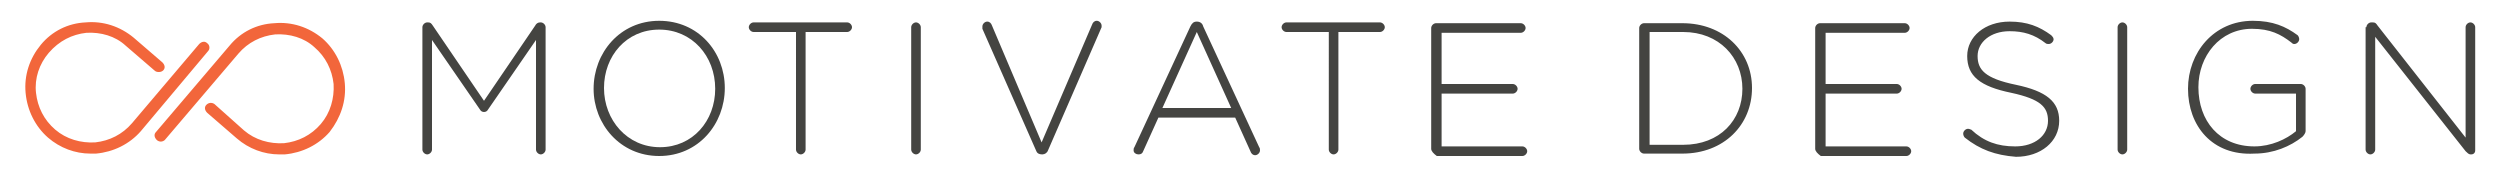 <svg xmlns="http://www.w3.org/2000/svg" viewBox="0 0 312.5 22.1"><g fill="#444441"><path d="M52.8 3.4c0-.3.3-.6.6-.6h.1c.3 0 .4.1.6.4l6.4 9.4 6.4-9.4c.1-.2.3-.4.6-.4h.1c.3 0 .6.3.6.6v15.3c0 .3-.3.6-.6.6s-.6-.3-.6-.6V5l-6 8.7c-.1.2-.3.3-.5.3s-.4-.1-.5-.3L54 5v13.7c0 .3-.3.6-.6.6s-.6-.3-.6-.6V3.4zM74.2 11.1c0-4.5 3.3-8.5 8.2-8.5s8.2 3.9 8.2 8.4-3.3 8.5-8.2 8.5-8.2-4-8.2-8.4zm15.2 0c0-4.1-2.9-7.4-7-7.4S75.5 7 75.5 11s2.9 7.4 7 7.4 6.9-3.3 6.9-7.3zM99.4 4h-5.2c-.3 0-.6-.3-.6-.6s.3-.6.6-.6h11.7c.3 0 .6.3.6.6s-.3.6-.6.6h-5.2v14.7c0 .3-.3.6-.6.6s-.6-.3-.6-.6V4zM113.9 3.4c0-.3.3-.6.6-.6s.6.3.6.6v15.3c0 .3-.3.6-.6.6s-.6-.3-.6-.6V3.4zM129.5 18.8l-6.7-15.2v-.3c0-.3.3-.6.6-.6s.5.2.6.5l6.2 14.6 6.3-14.7c.1-.3.3-.5.6-.5s.6.3.6.6v.2L131 18.8c-.1.3-.4.5-.7.5-.5 0-.7-.2-.8-.5zM141.8 18.4l7-15.1c.2-.4.4-.6.8-.6s.7.2.8.6l7 15.1c.1.1.1.3.1.4 0 .3-.3.6-.6.6s-.5-.2-.6-.5l-1.9-4.2h-9.6l-1.9 4.2c-.1.3-.3.4-.6.4s-.6-.2-.6-.5c0-.1 0-.3.1-.4zm12.1-4.9L149.6 4l-4.3 9.5h8.6zM166 4h-5.2c-.3 0-.6-.3-.6-.6s.3-.6.6-.6h11.7c.3 0 .6.3.6.6s-.3.6-.6.6h-5.2v14.7c0 .3-.3.6-.6.6s-.6-.3-.6-.6V4zM178.9 18.6V3.5c0-.3.3-.6.6-.6h10.6c.3 0 .6.3.6.6s-.3.6-.6.6h-9.9v6.4h8.9c.3 0 .6.3.6.6s-.3.6-.6.6h-8.9v6.6h10.1c.3 0 .6.3.6.6s-.3.6-.6.6h-10.7c-.4-.3-.7-.6-.7-.9z"/></g><g fill="#444441"><path d="M204.9 3.5c0-.3.3-.6.6-.6h4.8c5.1 0 8.7 3.5 8.7 8.1s-3.5 8.2-8.7 8.2h-4.8c-.3 0-.6-.3-.6-.6V3.5zm5.5 14.6c4.6 0 7.4-3.1 7.4-7S214.9 4 210.4 4h-4.2v14.1h4.2zM226.9 18.6V3.5c0-.3.3-.6.6-.6h10.6c.3 0 .6.3.6.6s-.3.6-.6.6h-9.9v6.4h8.9c.3 0 .6.3.6.6s-.3.6-.6.6h-8.9v6.6h10.1c.3 0 .6.3.6.6s-.3.6-.6.6h-10.7c-.4-.3-.7-.6-.7-.9zM245.6 17.2c-.1-.1-.2-.3-.2-.5 0-.3.3-.6.6-.6.2 0 .3.1.4.1 1.6 1.5 3.3 2.1 5.5 2.1 2.5 0 4.1-1.4 4.1-3.2 0-1.7-.9-2.7-4.6-3.5-3.9-.8-5.5-2.1-5.5-4.6 0-2.4 2.2-4.3 5.3-4.3 2.2 0 3.7.6 5.2 1.7.1.1.3.3.3.5 0 .3-.3.6-.6.6-.1 0-.3 0-.4-.1-1.4-1.1-2.8-1.5-4.5-1.5-2.4 0-4 1.4-4 3.1 0 1.7.9 2.8 4.8 3.6 3.8.8 5.4 2.1 5.4 4.5 0 2.6-2.3 4.5-5.4 4.5-2.6-.2-4.5-.9-6.4-2.4zM264.7 3.4c0-.3.3-.6.6-.6s.6.3.6.6v15.3c0 .3-.3.6-.6.6s-.6-.3-.6-.6V3.4zM273.5 11.1c0-4.5 3.2-8.5 8.1-8.5 2.5 0 4.1.7 5.6 1.8.1.1.2.3.2.5 0 .3-.3.6-.6.6-.1 0-.2 0-.4-.2-1.3-1-2.6-1.7-4.9-1.7-4 0-6.7 3.4-6.7 7.3 0 4.2 2.6 7.4 7 7.4 2.1 0 4-.9 5.2-1.9v-4.7h-5.1c-.3 0-.6-.3-.6-.6s.3-.6.6-.6h5.7c.3 0 .6.3.6.6v5.3c0 .2-.2.5-.4.7-1.5 1.2-3.6 2.1-6 2.1-5.3.3-8.3-3.5-8.3-8.1zM295.8 3.4c0-.3.3-.6.6-.6h.2c.3 0 .4.1.6.4l11 14V3.4c0-.3.3-.6.6-.6s.6.3.6.6v15.4c0 .3-.2.5-.5.5h-.1c-.2 0-.4-.2-.6-.4L296.9 4.6v14.1c0 .3-.3.6-.6.6s-.6-.3-.6-.6V3.4z"/></g><g fill="#F2663B"><path d="M43.1 10.4c-.2-2.2-1.2-4.2-2.8-5.6-1.7-1.4-3.8-2.1-6-1.9-2.2.1-4.2 1.1-5.6 2.8l-9.2 10.8c-.3.3-.2.7.1 1 .1.1.3.2.5.2s.4-.1.5-.2l9.2-10.8c1.2-1.4 2.8-2.2 4.6-2.4 1.8-.1 3.6.4 4.9 1.6 1.4 1.2 2.2 2.8 2.4 4.6.1 1.8-.4 3.6-1.6 5-1.2 1.4-2.8 2.2-4.6 2.4-1.8.1-3.6-.4-5-1.6L26.8 13c-.3-.2-.7-.2-1 .1-.3.3-.2.7.1 1l3.7 3.2c1.5 1.3 3.4 2 5.3 2h.7c2.2-.2 4.2-1.2 5.6-2.8 1.4-1.8 2.1-3.9 1.9-6.1zM25.9 5.4c-.3-.3-.7-.2-1 .1l-8.4 9.9c-1.2 1.4-2.8 2.2-4.6 2.4-1.8.1-3.6-.4-5-1.6-1.4-1.2-2.2-2.8-2.4-4.6s.4-3.6 1.6-5C7.4 5.1 9 4.3 10.8 4.1c1.8-.1 3.6.4 4.9 1.6l3.6 3.1c.2.2.4.2.6.2.2 0 .4-.1.5-.2.3-.3.2-.7-.1-1l-3.6-3.1c-1.7-1.4-3.8-2.1-6-1.9-2.2.1-4.2 1.1-5.6 2.8-1.4 1.7-2.1 3.8-1.9 6 .2 2.2 1.2 4.2 2.8 5.6 1.5 1.3 3.4 2 5.3 2h.7c2.2-.2 4.2-1.2 5.6-2.8l8.4-10c.3-.3.2-.8-.1-1z"/></g></svg>